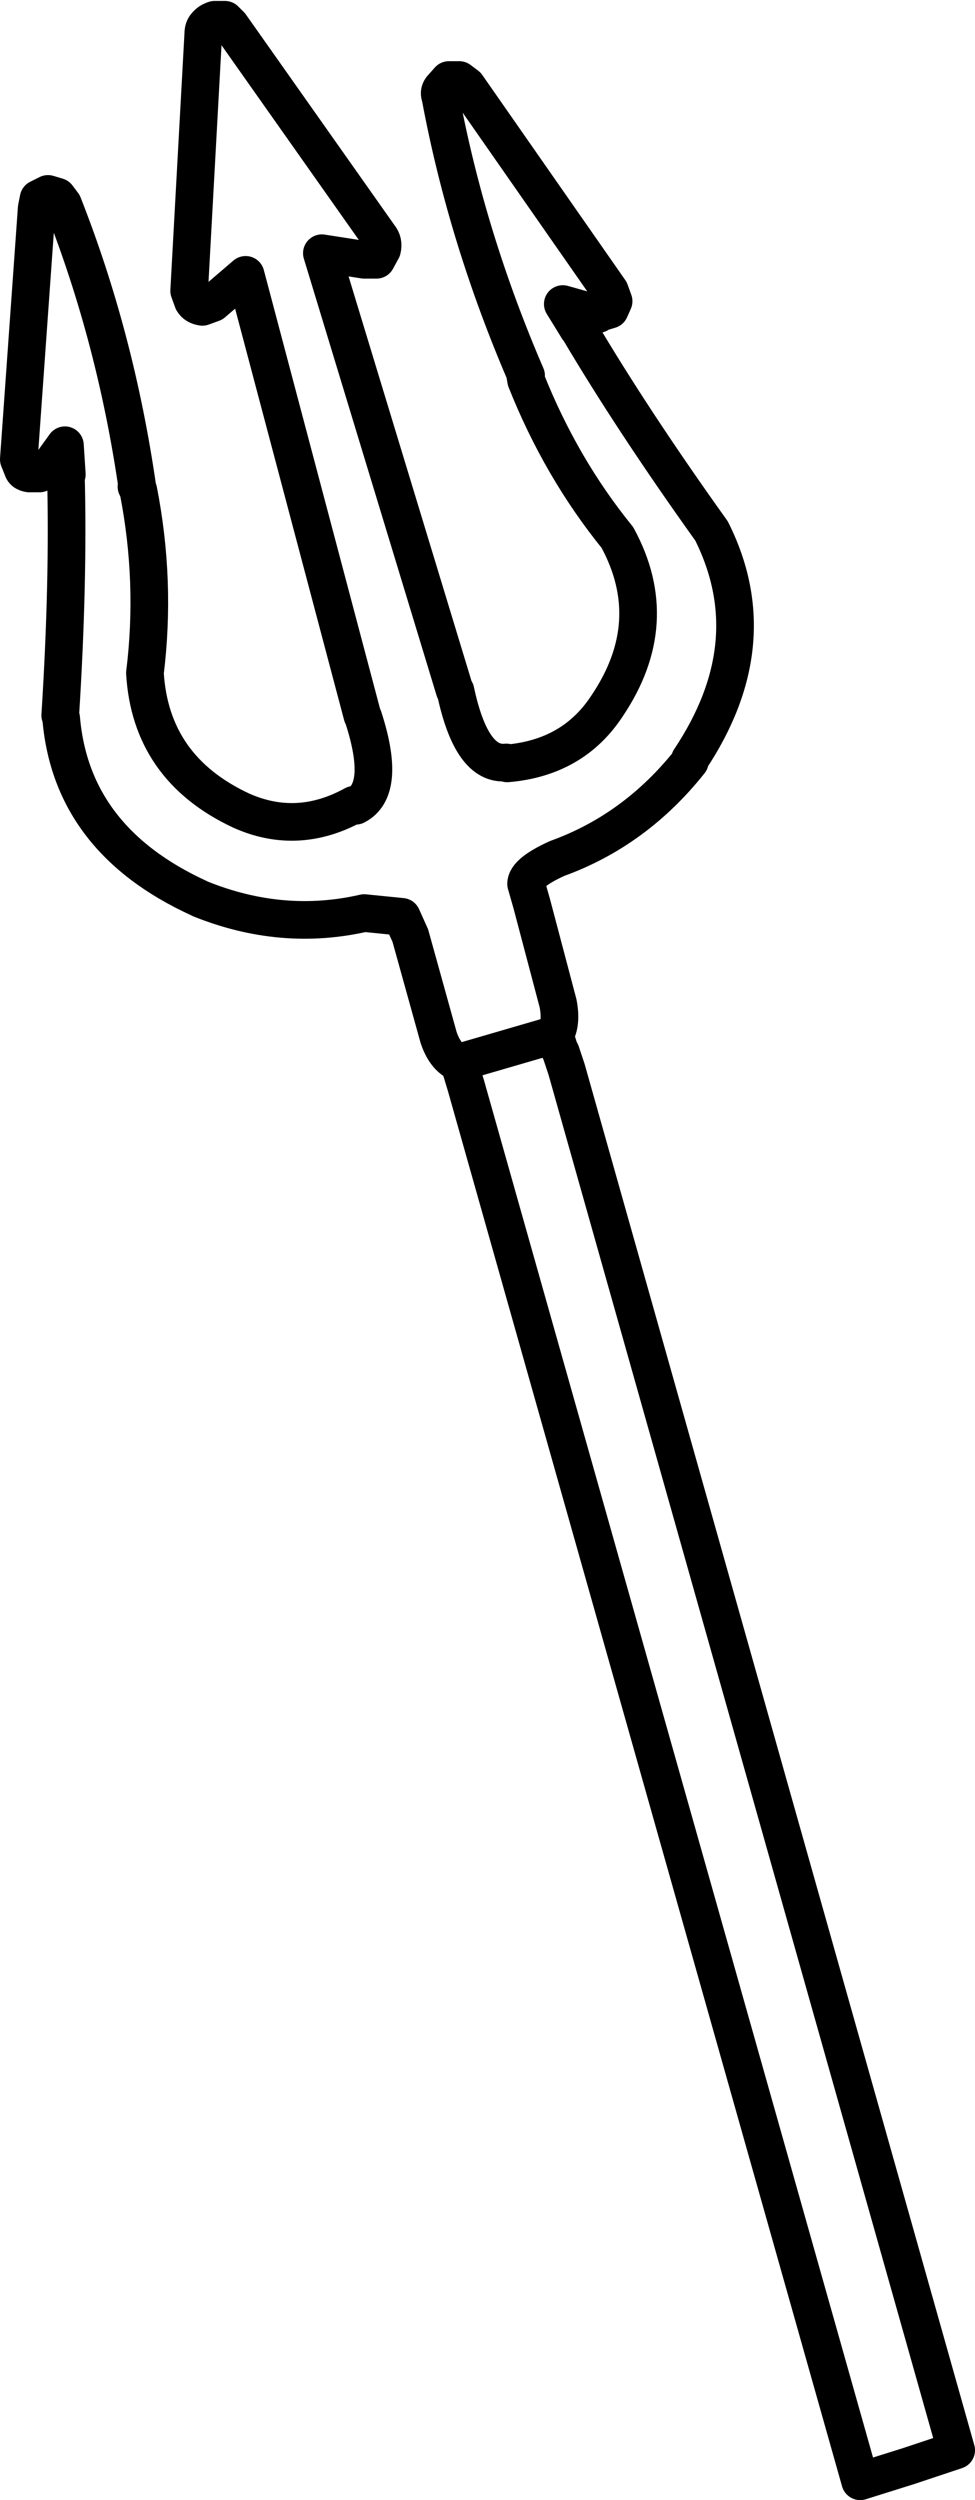 <?xml version="1.0" encoding="UTF-8" standalone="no"?>
<svg xmlns:xlink="http://www.w3.org/1999/xlink" height="132.8px" width="51.8px" xmlns="http://www.w3.org/2000/svg">
  <g transform="matrix(1.0, 0.0, 0.0, 1.0, 1.0, 1.0)">
    <path d="M23.35 55.45 L28.5 53.95 28.5 54.05 27.75 54.65 27.6 54.7 24.5 55.6 24.3 55.65 23.4 55.5 23.35 55.45" fill="#ee3232" fill-rule="evenodd" stroke="none"/>
    <path d="M28.5 53.95 L28.7 54.7 28.5 54.05 28.5 53.95 M49.8 129.15 L47.3 130.05 47.25 130.0 49.8 129.15" fill="#020202" fill-rule="evenodd" stroke="none"/>
    <path d="M47.3 130.05 L44.7 130.8 47.25 130.0 47.3 130.05 M23.75 56.65 L23.35 55.45 23.4 55.5 23.75 56.65" fill="#414141" fill-rule="evenodd" stroke="none"/>
    <path d="M23.35 55.45 Q22.65 55.15 22.3 54.1 L20.8 48.7 20.35 47.7 18.35 47.5 Q14.0 48.5 9.65 46.75 L9.55 46.7 Q2.8 43.6 2.25 37.15 L2.2 37.0 Q2.65 29.9 2.5 24.25 L2.55 24.2 2.45 22.65 1.55 23.9 1.1 24.15 0.55 24.15 Q0.25 24.1 0.2 23.9 L0.0 23.4 0.95 10.05 1.05 9.55 1.55 9.3 2.05 9.45 2.35 9.85 Q5.15 16.95 6.3 24.9 L6.25 24.85 6.35 25.05 Q7.3 29.9 6.7 34.75 7.0 39.8 11.8 42.05 14.8 43.4 17.8 41.75 L17.9 41.8 Q19.55 40.95 18.3 37.1 L18.25 37.0 12.05 13.6 10.3 15.1 9.75 15.3 Q9.4 15.25 9.25 15.0 L9.05 14.45 9.8 0.8 Q9.8 0.5 9.95 0.35 10.1 0.15 10.4 0.05 L10.95 0.05 11.25 0.35 19.15 11.55 Q19.4 11.85 19.3 12.25 L19.0 12.8 18.35 12.8 16.1 12.45 23.15 35.65 23.2 35.7 Q24.05 39.7 25.9 39.5 L25.95 39.55 Q29.45 39.25 31.25 36.5 34.25 32.05 31.8 27.55 28.8 23.85 26.95 19.2 L26.9 18.9 26.95 18.95 Q23.8 11.65 22.4 4.15 22.3 3.9 22.45 3.7 L22.85 3.25 23.4 3.25 23.8 3.55 31.4 14.45 31.6 15.0 31.4 15.45 30.9 15.6 Q30.7 15.8 30.5 15.6 L28.9 15.15 29.7 16.45 29.75 16.5 Q32.65 21.4 36.8 27.2 L36.85 27.3 Q39.75 33.2 35.65 39.35 L35.65 39.45 Q32.75 43.1 28.6 44.6 26.95 45.35 26.95 45.95 L27.25 47.0 28.65 52.3 Q28.85 53.35 28.5 53.95 L28.5 54.05 28.7 54.7 28.8 54.9 29.1 55.8 49.8 129.15 47.25 130.0 44.7 130.8 23.75 56.65 23.4 55.5 23.35 55.45 28.5 53.95" fill="none" stroke="#000000" stroke-linecap="round" stroke-linejoin="round" stroke-width="2.0"/>
  </g>
</svg>
